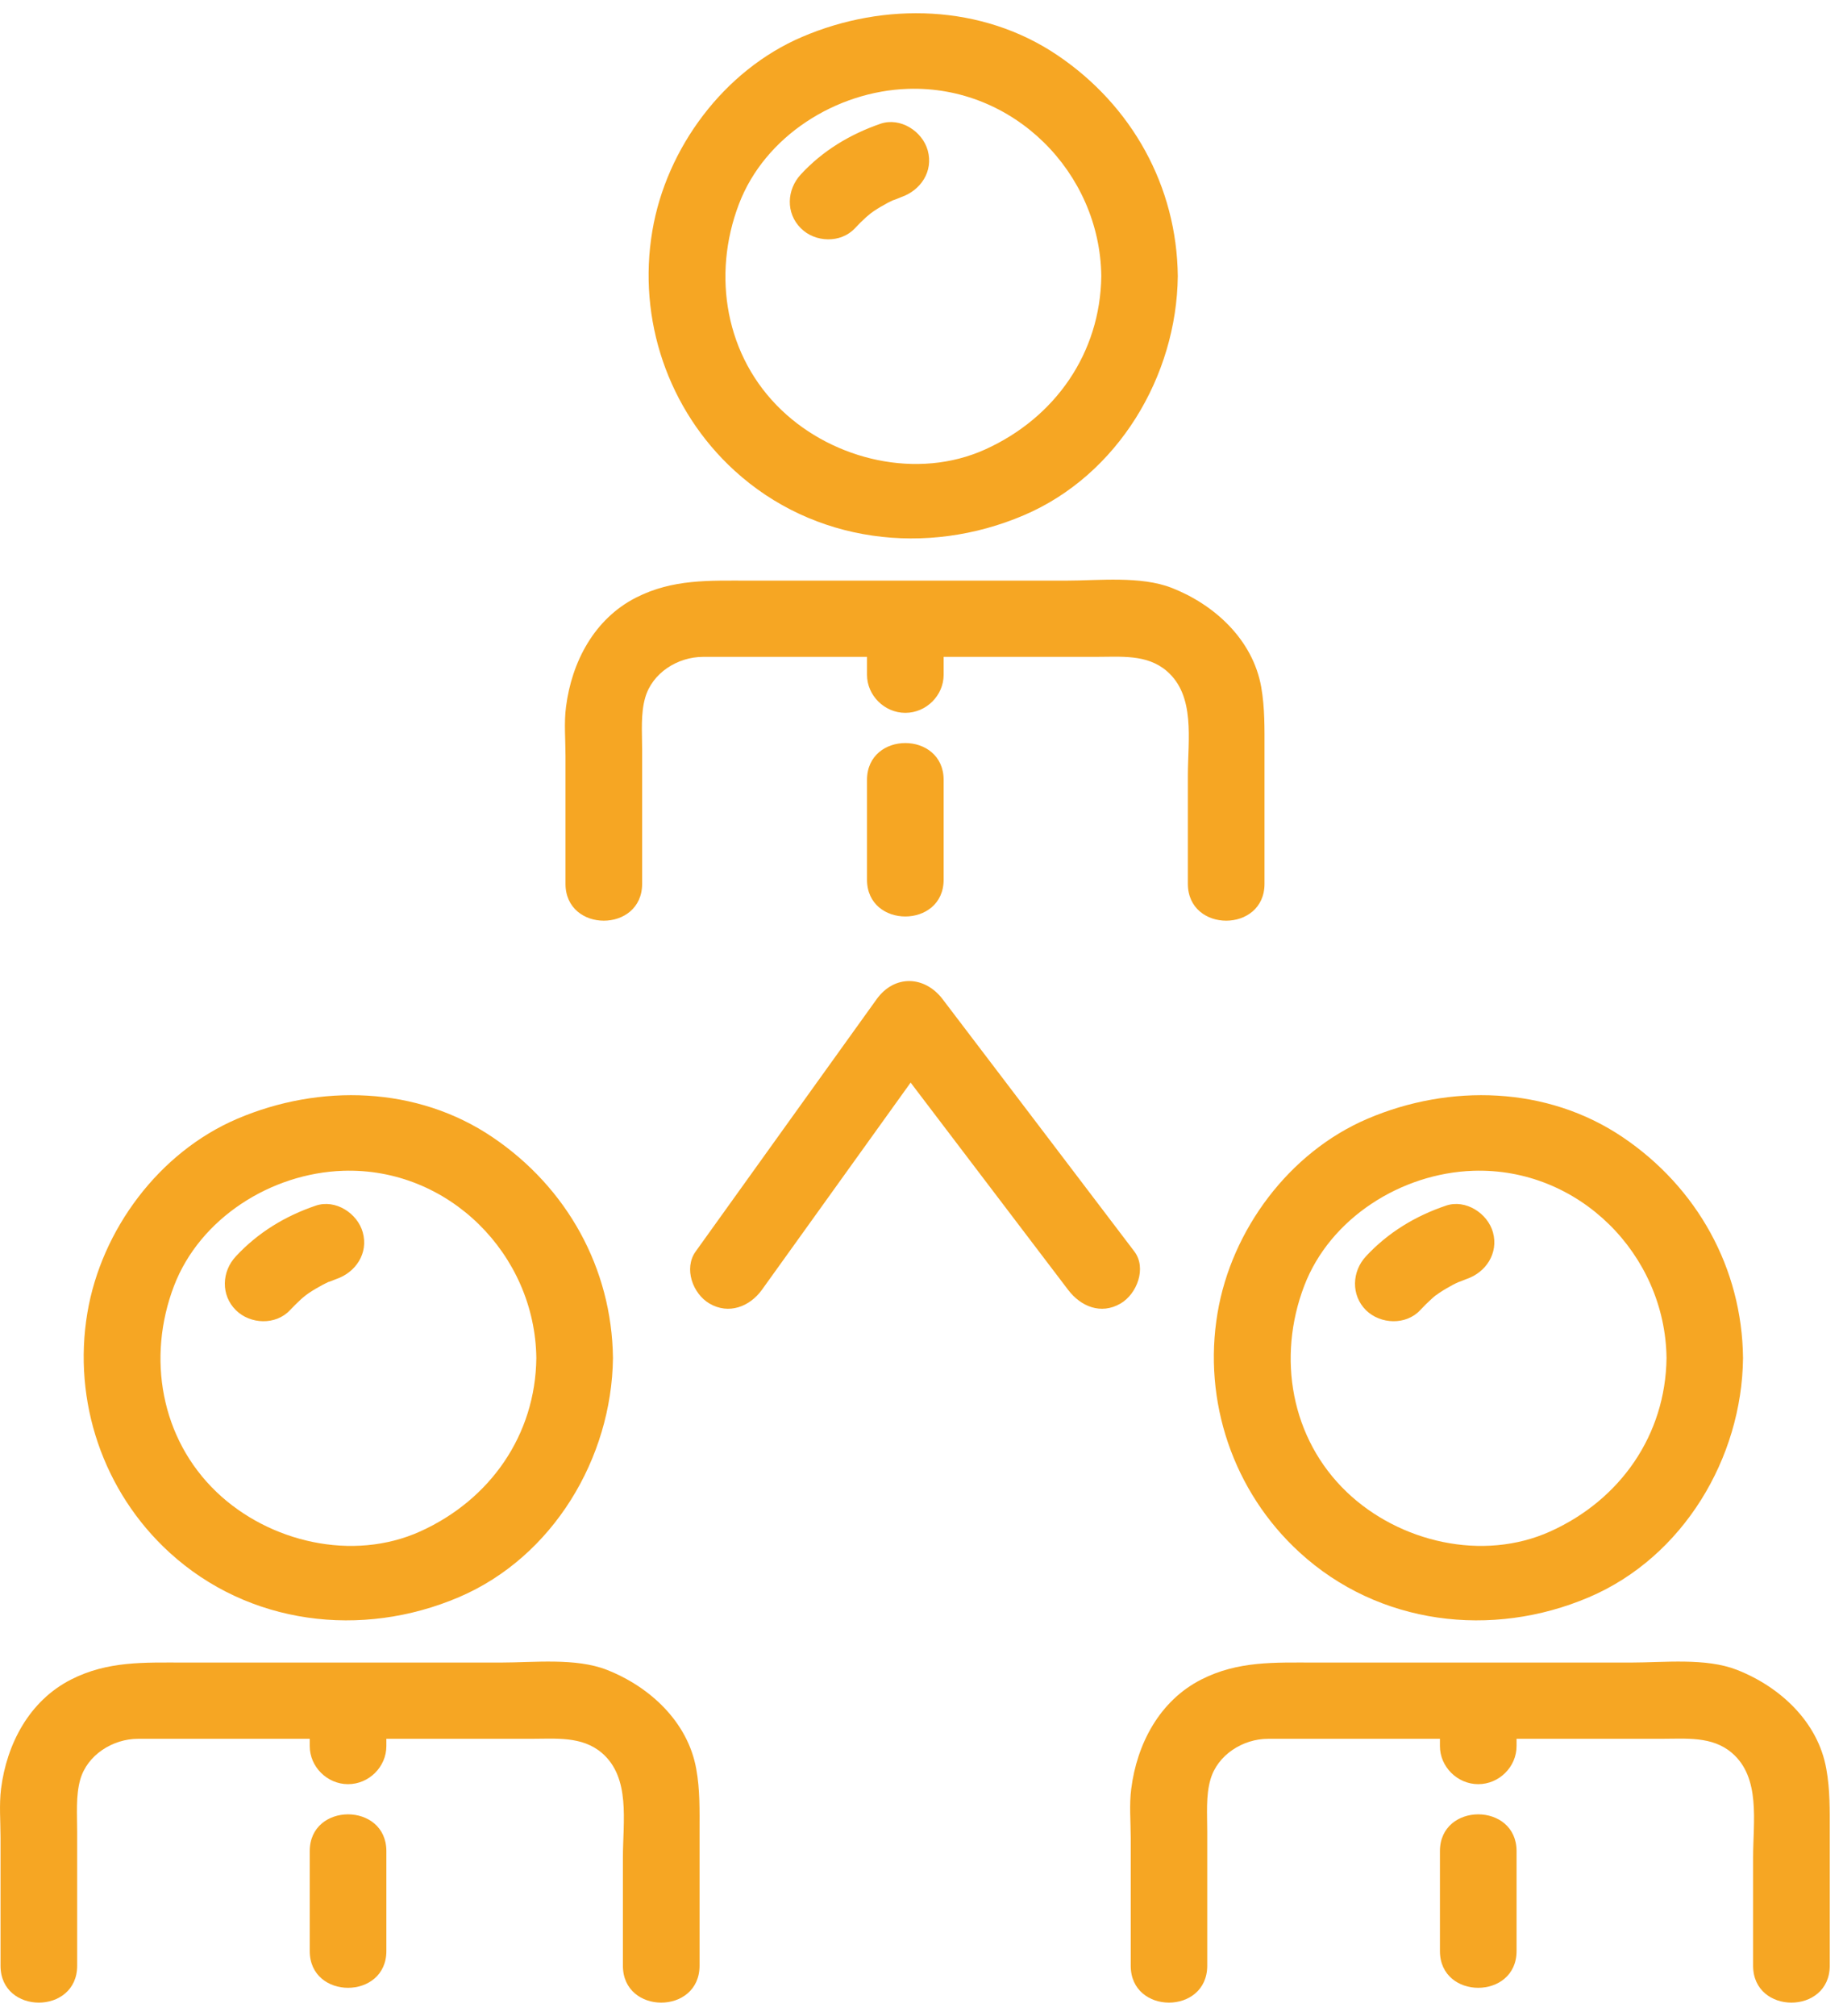 <svg xmlns="http://www.w3.org/2000/svg" width="139" height="152" viewBox="0 0 139 152"><title>Fill 50</title><path d="M137.74 133.37c.29 1.59.26 3.14.26 4.75v10.1c0 3.71-5.78 3.71-5.78 0v-8.16c0-2.73.58-6.01-1.59-7.88-1.5-1.29-3.46-1.07-5.45-1.07h-10.8v.55c0 1.56-1.31 2.87-2.89 2.87-1.57 0-2.89-1.31-2.89-2.87v-.55H95.64c-1.9 0-3.82 1.21-4.35 3.08-.35 1.21-.24 2.6-.24 3.93v10.1c0 3.71-5.77 3.71-5.77 0v-9.65c0-1.21-.12-2.5.04-3.7.43-3.37 2.12-6.62 5.28-8.23 2.77-1.41 5.53-1.28 8.51-1.28H123.02c2.49 0 5.63-.37 7.98.55 3.24 1.27 6.11 3.91 6.74 7.46zm-30.63-34.58c-1.07 1.15-3 1.07-4.09 0-1.14-1.14-1.06-2.92 0-4.06 1.66-1.79 3.72-3.04 6.03-3.82 1.48-.51 3.15.57 3.55 2.01.43 1.58-.53 3.03-2.02 3.53.02-.01-.74.3-.53.2-.16.07-.31.14-.46.22-.35.19-.7.39-1.03.61-.2.15-.28.2-.25.17-.12.1-.24.19-.35.3-.3.27-.58.55-.85.84zm-8.75-1.82c-2.05 5.38-1.01 11.5 3.22 15.54 3.96 3.78 10.26 5.26 15.35 2.96 5.29-2.39 8.69-7.28 8.76-13.07-.09-7.81-6.62-14.39-14.59-14.12-5.4.18-10.79 3.56-12.74 8.69zm-.34 20.09c-5.01-4.58-7.32-11.41-6.19-18.07 1.05-6.25 5.4-12.11 11.3-14.63 6.2-2.65 13.55-2.47 19.26 1.39 5.61 3.79 9 9.87 9.07 16.65-.08 7.54-4.51 15-11.61 18.03-7.33 3.13-15.87 2.09-21.83-3.37zm-12.47-22.7c.95 1.25.2 3.21-1.04 3.93-1.48.86-3 .22-3.95-1.03L68.68 81.63 57.46 97.26c-.92 1.27-2.5 1.88-3.95 1.03-1.27-.74-1.96-2.66-1.04-3.93 4.55-6.34 9.09-12.68 13.64-19.01 1.35-1.88 3.63-1.79 4.99 0 4.82 6.33 9.63 12.67 14.45 19.01zm-42.9-27.72v-9.65c0-1.21-.12-2.5.04-3.7.43-3.37 2.12-6.62 5.28-8.23 2.77-1.41 5.53-1.28 8.51-1.28H80.4c2.48 0 5.63-.37 7.98.55 3.23 1.27 6.1 3.9 6.74 7.46.28 1.6.25 3.14.25 4.75v10.1c0 3.71-5.78 3.71-5.78 0v-8.16c0-2.73.58-6.01-1.59-7.88-1.5-1.29-3.46-1.07-5.45-1.07H71.17v1.35c0 1.56-1.31 2.87-2.89 2.87-1.57 0-2.89-1.31-2.89-2.87v-1.35H53.02c-1.91 0-3.83 1.21-4.36 3.08-.35 1.21-.23 2.6-.23 3.93v10.1c0 3.71-5.78 3.71-5.78 0zm21.83-49.43c-1.07 1.15-3.01 1.08-4.08 0-1.15-1.14-1.07-2.91 0-4.06 1.65-1.79 3.72-3.03 6.01-3.82 1.5-.51 3.16.57 3.56 2.01.44 1.58-.53 3.02-2.02 3.53.02 0-.74.3-.53.2-.15.07-.31.14-.46.22-.35.19-.7.39-1.03.61-.165.123-.248.18-.25.178l-.35.292c-.3.27-.58.55-.85.84zm-8.75-1.82c-2.05 5.38-1.02 11.5 3.22 15.54 3.96 3.78 10.26 5.26 15.35 2.96 5.29-2.39 8.69-7.28 8.76-13.07-.09-7.81-6.62-14.39-14.59-14.12-5.4.18-10.79 3.56-12.74 8.69zm-.34 20.09c-5.01-4.58-7.32-11.41-6.19-18.07 1.05-6.25 5.4-12.11 11.3-14.63C66.7.13 74.05.31 79.76 4.17c5.61 3.79 9 9.87 9.07 16.65-.08 7.54-4.51 15-11.61 18.03-7.33 3.13-15.86 2.09-21.83-3.37zm-9.62 90.43c3.23 1.27 6.1 3.91 6.74 7.46.29 1.59.25 3.14.25 4.75v10.1c0 3.71-5.78 3.71-5.78 0v-8.16c0-2.73.59-6.01-1.58-7.88-1.51-1.29-3.46-1.07-5.46-1.07h-10.8v.55c0 1.56-1.31 2.87-2.89 2.87-1.57 0-2.89-1.31-2.89-2.87v-.55H10.41c-1.9 0-3.83 1.21-4.36 3.08-.34 1.21-.23 2.6-.23 3.93v10.1c0 3.71-5.78 3.71-5.78 0v-9.65c0-1.21-.11-2.5.04-3.7.43-3.37 2.12-6.62 5.28-8.23 2.77-1.41 5.53-1.28 8.51-1.28h23.92c2.48 0 5.63-.37 7.98.55zm-23.9-27.12c-1.07 1.15-3 1.07-4.08 0-1.15-1.14-1.07-2.92 0-4.06 1.66-1.79 3.72-3.04 6.02-3.82 1.49-.51 3.15.57 3.55 2.01.44 1.58-.53 3.03-2.02 3.53.02-.01-.73.3-.53.19-.15.08-.3.15-.46.23-.35.19-.7.39-1.03.61-.165.124-.248.18-.25.178-.117.097-.233.185-.35.292-.29.27-.58.55-.85.84zm-8.75-1.82c-2.05 5.38-1.01 11.5 3.22 15.54 3.96 3.78 10.27 5.26 15.36 2.96 5.28-2.39 8.69-7.28 8.75-13.07-.09-7.81-6.62-14.39-14.58-14.12-5.41.18-10.79 3.56-12.75 8.69zm-.34 20.09c-5.01-4.58-7.31-11.41-6.19-18.07 1.05-6.25 5.4-12.11 11.3-14.63 6.21-2.65 13.56-2.47 19.26 1.39 5.61 3.79 9 9.87 9.08 16.65-.09 7.54-4.52 15-11.62 18.03-7.33 3.13-15.86 2.09-21.83-3.37zm10.58 22.52c0-3.7 5.78-3.7 5.78 0v7.53c0 3.7-5.78 3.7-5.78 0v-7.53zm85.24 0c0-3.7 5.78-3.7 5.78 0v7.53c0 3.7-5.78 3.7-5.78 0v-7.53zM65.39 66.33c0 3.7 5.78 3.7 5.78 0v-7.52c0-3.71-5.78-3.71-5.78 0v7.52z" fill="#f6a623"/></svg>